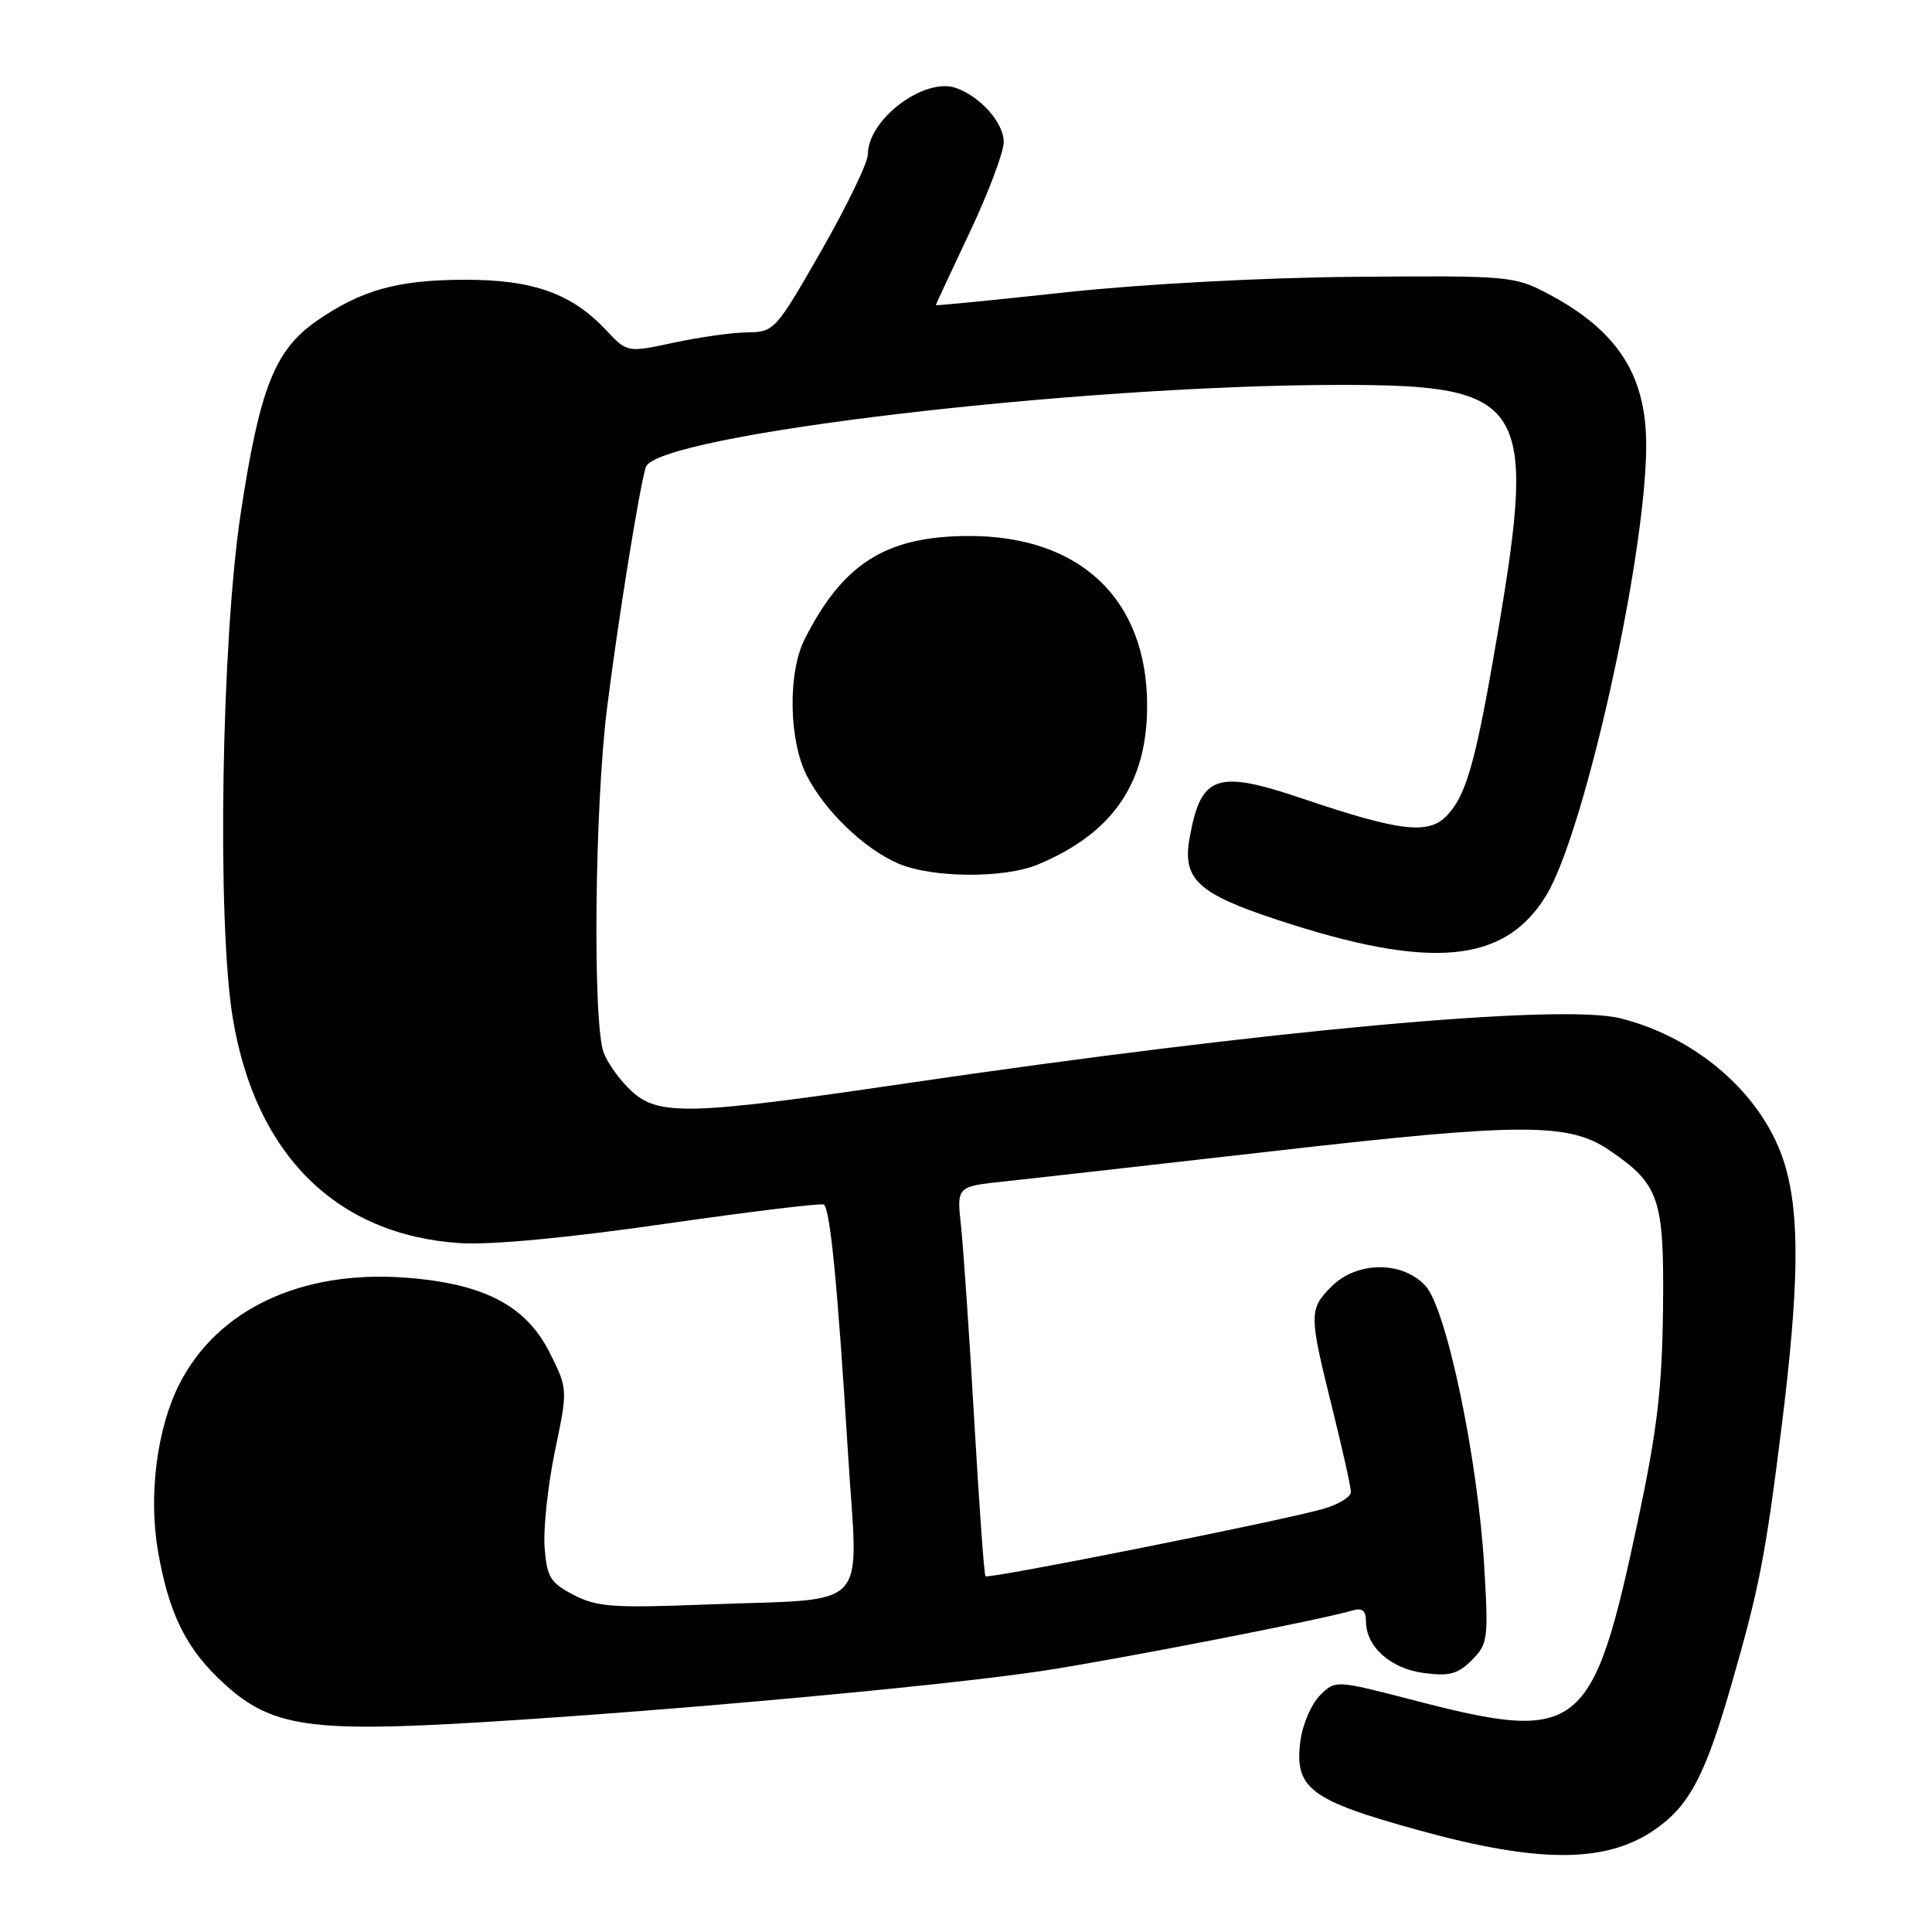 <?xml version="1.0" encoding="UTF-8" standalone="no"?>
<!DOCTYPE svg PUBLIC "-//W3C//DTD SVG 1.1//EN" "http://www.w3.org/Graphics/SVG/1.1/DTD/svg11.dtd" >
<svg xmlns="http://www.w3.org/2000/svg" xmlns:xlink="http://www.w3.org/1999/xlink" version="1.1" viewBox="0 0 256 256">
 <g >
 <path fill="currentColor"
d=" M 218.95 242.65 C 223.72 239.49 225.86 235.55 229.34 223.50 C 233.10 210.47 233.93 206.25 236.07 189.06 C 238.38 170.55 238.51 161.07 236.52 154.39 C 233.83 145.32 225.09 137.53 214.70 134.93 C 206.79 132.96 168.17 136.48 120.06 143.55 C 91.34 147.78 87.25 147.89 83.64 144.54 C 82.17 143.18 80.53 140.91 79.99 139.47 C 78.52 135.61 78.79 107.10 80.42 93.96 C 81.84 82.55 84.67 64.92 85.56 61.92 C 86.83 57.63 142.79 51.00 177.77 51.00 C 202.16 51.00 203.63 53.31 198.52 83.50 C 195.58 100.83 194.37 105.23 191.75 108.04 C 189.33 110.63 185.56 110.20 172.72 105.86 C 161.17 101.95 159.14 102.65 157.63 111.02 C 156.64 116.49 158.69 118.40 169.25 121.88 C 189.56 128.58 199.38 127.69 204.88 118.65 C 209.95 110.31 218.06 73.92 218.13 59.17 C 218.18 49.70 214.34 43.77 205.00 38.86 C 200.65 36.58 199.82 36.51 179.50 36.68 C 167.16 36.79 151.39 37.64 141.25 38.73 C 131.76 39.76 124.00 40.53 124.00 40.43 C 124.00 40.34 126.03 35.99 128.50 30.77 C 130.97 25.54 133.00 20.16 133.00 18.81 C 133.00 16.29 129.92 12.80 126.69 11.66 C 122.50 10.18 115.00 15.81 115.00 20.44 C 115.00 21.54 112.22 27.29 108.83 33.22 C 102.81 43.74 102.57 44.00 99.08 44.04 C 97.11 44.05 92.71 44.67 89.31 45.40 C 83.11 46.73 83.11 46.73 80.31 43.74 C 75.74 38.87 70.59 37.04 61.50 37.07 C 52.67 37.09 47.88 38.43 41.98 42.51 C 36.41 46.37 34.41 51.44 31.90 68.00 C 29.33 85.00 28.74 122.16 30.84 134.87 C 33.83 153.01 44.60 163.67 60.98 164.72 C 65.06 164.98 75.19 164.03 88.00 162.18 C 99.28 160.56 108.79 159.40 109.15 159.61 C 110.00 160.11 110.99 170.29 112.37 192.66 C 113.69 213.95 115.77 211.74 93.50 212.61 C 81.21 213.09 79.07 212.93 76.00 211.33 C 72.90 209.71 72.46 208.99 72.16 205.00 C 71.98 202.53 72.60 196.80 73.53 192.28 C 75.24 184.06 75.24 184.06 72.87 179.30 C 69.74 173.01 64.15 170.08 53.76 169.30 C 39.88 168.25 28.72 173.53 23.71 183.51 C 20.78 189.34 19.66 198.25 20.94 205.57 C 22.40 213.98 24.75 218.64 29.83 223.22 C 36.05 228.85 41.24 229.59 64.33 228.17 C 89.61 226.62 124.90 223.38 138.00 221.42 C 147.64 219.97 175.13 214.62 179.25 213.39 C 180.50 213.01 181.00 213.43 181.00 214.82 C 181.00 218.19 184.23 221.09 188.64 221.68 C 192.04 222.13 193.17 221.83 195.02 219.98 C 197.15 217.85 197.24 217.18 196.67 207.61 C 195.82 193.21 191.65 173.32 188.85 170.34 C 185.77 167.06 179.79 167.12 176.45 170.45 C 173.43 173.48 173.43 174.12 176.51 186.50 C 177.88 192.00 179.00 197.04 179.00 197.70 C 179.00 198.36 177.31 199.38 175.25 199.96 C 169.36 201.61 130.93 209.27 130.58 208.86 C 130.40 208.66 129.73 199.28 129.08 188.00 C 128.43 176.72 127.64 165.19 127.33 162.36 C 126.77 157.22 126.77 157.22 133.13 156.54 C 136.64 156.17 153.00 154.32 169.50 152.44 C 201.67 148.77 207.90 148.77 213.23 152.40 C 219.89 156.93 220.52 158.78 220.36 173.34 C 220.24 183.93 219.60 189.42 217.05 201.43 C 211.04 229.71 209.41 231.02 187.36 225.30 C 176.95 222.60 176.95 222.60 174.90 224.65 C 173.77 225.78 172.61 228.47 172.32 230.62 C 171.47 236.96 173.55 238.54 188.00 242.52 C 203.69 246.85 212.55 246.89 218.95 242.65 Z  M 137.53 114.55 C 147.45 110.41 152.00 103.79 152.00 93.50 C 152.00 79.39 143.12 70.97 128.28 71.02 C 117.40 71.06 111.69 74.66 106.62 84.70 C 104.37 89.14 104.52 98.15 106.91 102.79 C 109.34 107.50 114.50 112.46 119.00 114.41 C 123.48 116.35 133.06 116.42 137.53 114.55 Z "/>
</g>
</svg>
